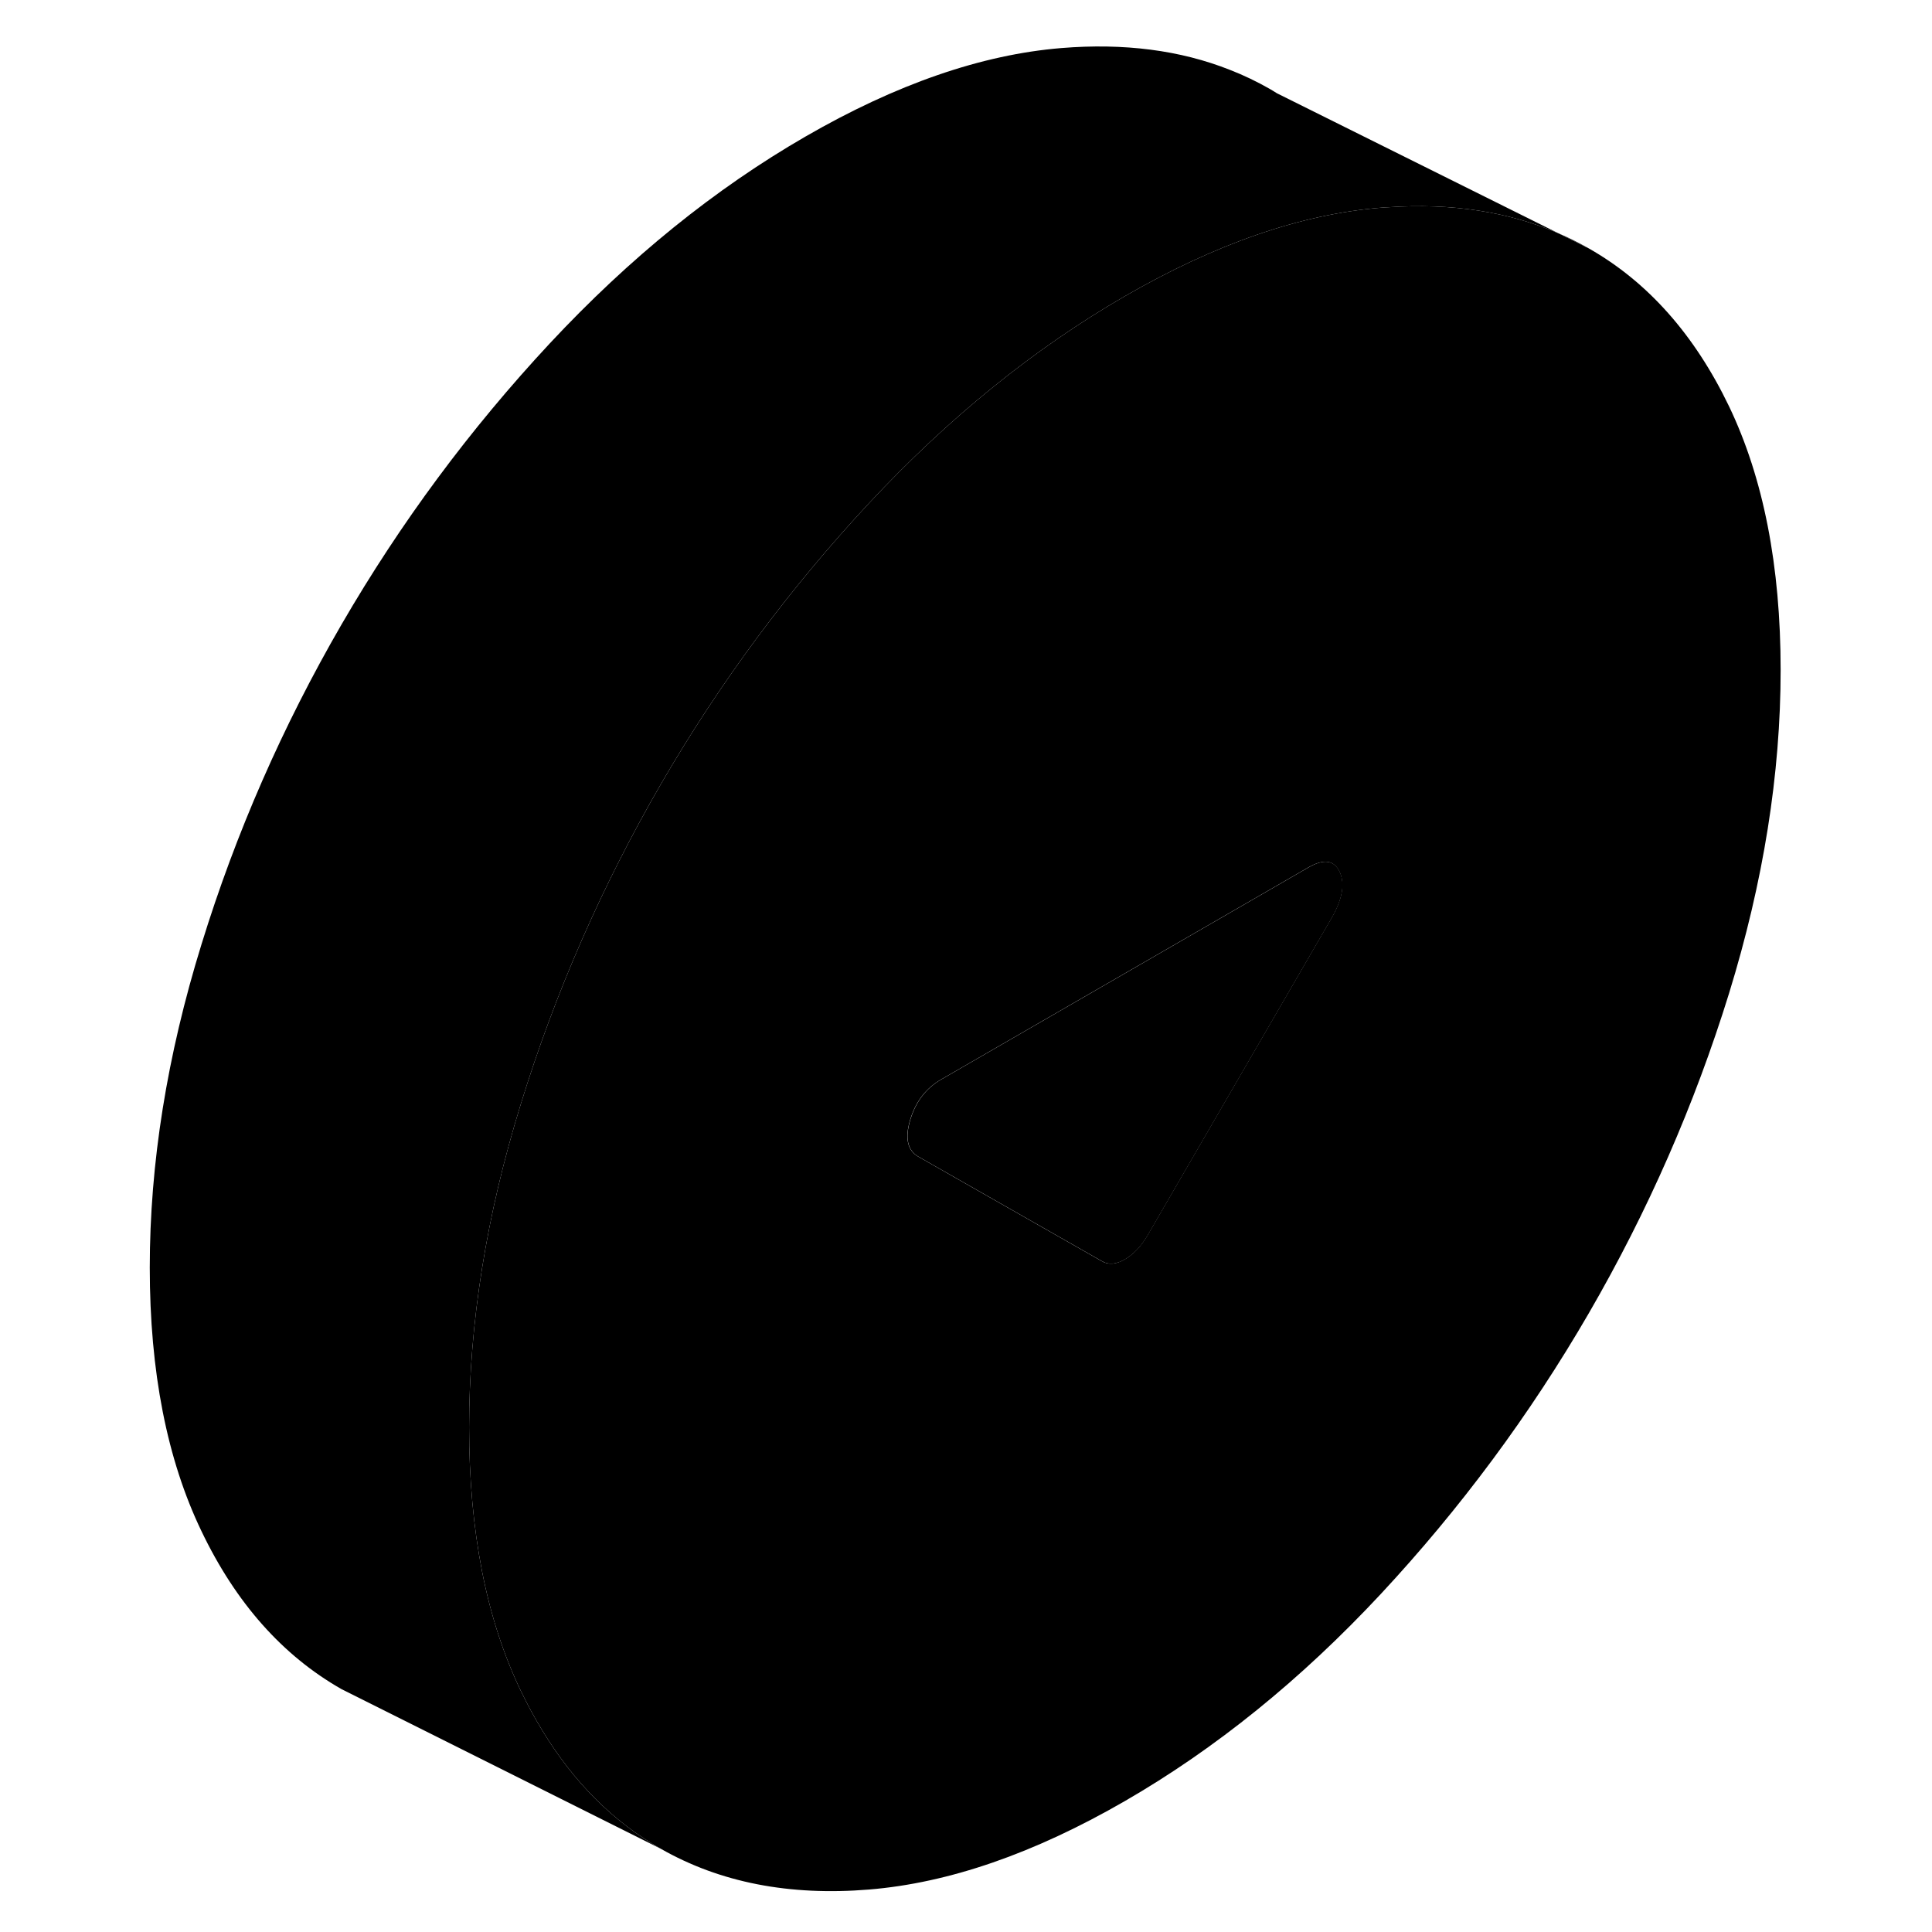 <svg width="48" height="48" viewBox="0 0 107 121" xmlns="http://www.w3.org/2000/svg" stroke-width="1px"
     stroke-linecap="round" stroke-linejoin="round">
    <path d="M90.6 14.61L92.51 15.56C91.89 15.21 91.25 14.89 90.6 14.61Z" class="pr-icon-iso-solid-stroke" stroke-miterlimit="10"/>
    <path d="M76.91 54.61C76.57 53.87 75.92 53.77 74.96 54.32L51.96 67.6C51 68.15 50.35 69 50.01 70.14C49.67 71.28 49.84 72.05 50.52 72.44L62.02 78.99C62.43 79.23 62.91 79.19 63.46 78.87C64.01 78.55 64.49 78.04 64.9 77.33L76.4 57.5C77.08 56.32 77.25 55.36 76.91 54.61Z" class="pr-icon-iso-solid-stroke" stroke-miterlimit="10"/>
    <path d="M90.6 14.61C87.46 13.26 83.91 12.71 79.95 12.98C79.79 12.98 79.63 13 79.47 13.01C74.47 13.42 69.13 15.27 63.45 18.55C57.77 21.83 52.43 26.15 47.43 31.51C42.44 36.87 38.09 42.73 34.39 49.11C30.7 55.48 27.77 62.16 25.62 69.14C23.46 76.12 22.38 82.87 22.38 89.39C22.38 95.91 23.46 101.41 25.62 105.9C26.04 106.77 26.48 107.59 26.96 108.37C28.93 111.62 31.41 114.1 34.39 115.79L14.39 105.79C10.7 103.69 7.77 100.39 5.62 95.9C3.46 91.41 2.38 85.91 2.38 79.39C2.38 72.87 3.46 66.12 5.62 59.14C7.77 52.16 10.7 45.48 14.39 39.11C18.09 32.73 22.44 26.87 27.43 21.51C32.43 16.15 37.77 11.83 43.45 8.55C49.13 5.27 54.47 3.42 59.47 3.01C63.39 2.69 66.92 3.14 70.04 4.38C70.89 4.71 71.72 5.11 72.51 5.56C72.66 5.65 72.82 5.74 72.97 5.84L90.6 14.61Z" class="pr-icon-iso-solid-stroke" stroke-miterlimit="10"/>
    <path d="M101.29 25.45C99.13 20.96 96.2 17.66 92.51 15.56L90.6 14.61C87.46 13.26 83.91 12.71 79.95 12.98C79.79 12.98 79.63 13 79.47 13.01C74.47 13.42 69.13 15.27 63.45 18.55C57.77 21.83 52.43 26.15 47.43 31.51C42.44 36.87 38.09 42.73 34.39 49.11C30.7 55.48 27.77 62.16 25.62 69.14C23.46 76.12 22.38 82.87 22.38 89.39C22.38 95.91 23.46 101.41 25.62 105.9C26.04 106.77 26.48 107.59 26.96 108.37C28.93 111.62 31.41 114.1 34.39 115.79C38.09 117.9 42.44 118.75 47.43 118.34C52.43 117.93 57.77 116.08 63.45 112.8C69.13 109.52 74.47 105.2 79.47 99.84C84.46 94.48 88.81 88.62 92.51 82.24C96.2 75.87 99.13 69.19 101.29 62.21C103.44 55.23 104.52 48.48 104.52 41.96C104.52 35.44 103.44 29.94 101.29 25.45ZM76.39 57.5L64.89 77.33C64.48 78.04 64 78.55 63.45 78.87C62.9 79.19 62.42 79.23 62.01 78.99L50.51 72.44C49.83 72.05 49.66 71.28 50 70.14C50.34 69 50.99 68.15 51.95 67.6L74.95 54.32C75.91 53.77 76.56 53.87 76.9 54.61C77.24 55.36 77.07 56.32 76.39 57.5Z" class="pr-icon-iso-solid-stroke" stroke-miterlimit="10"/>
</svg>